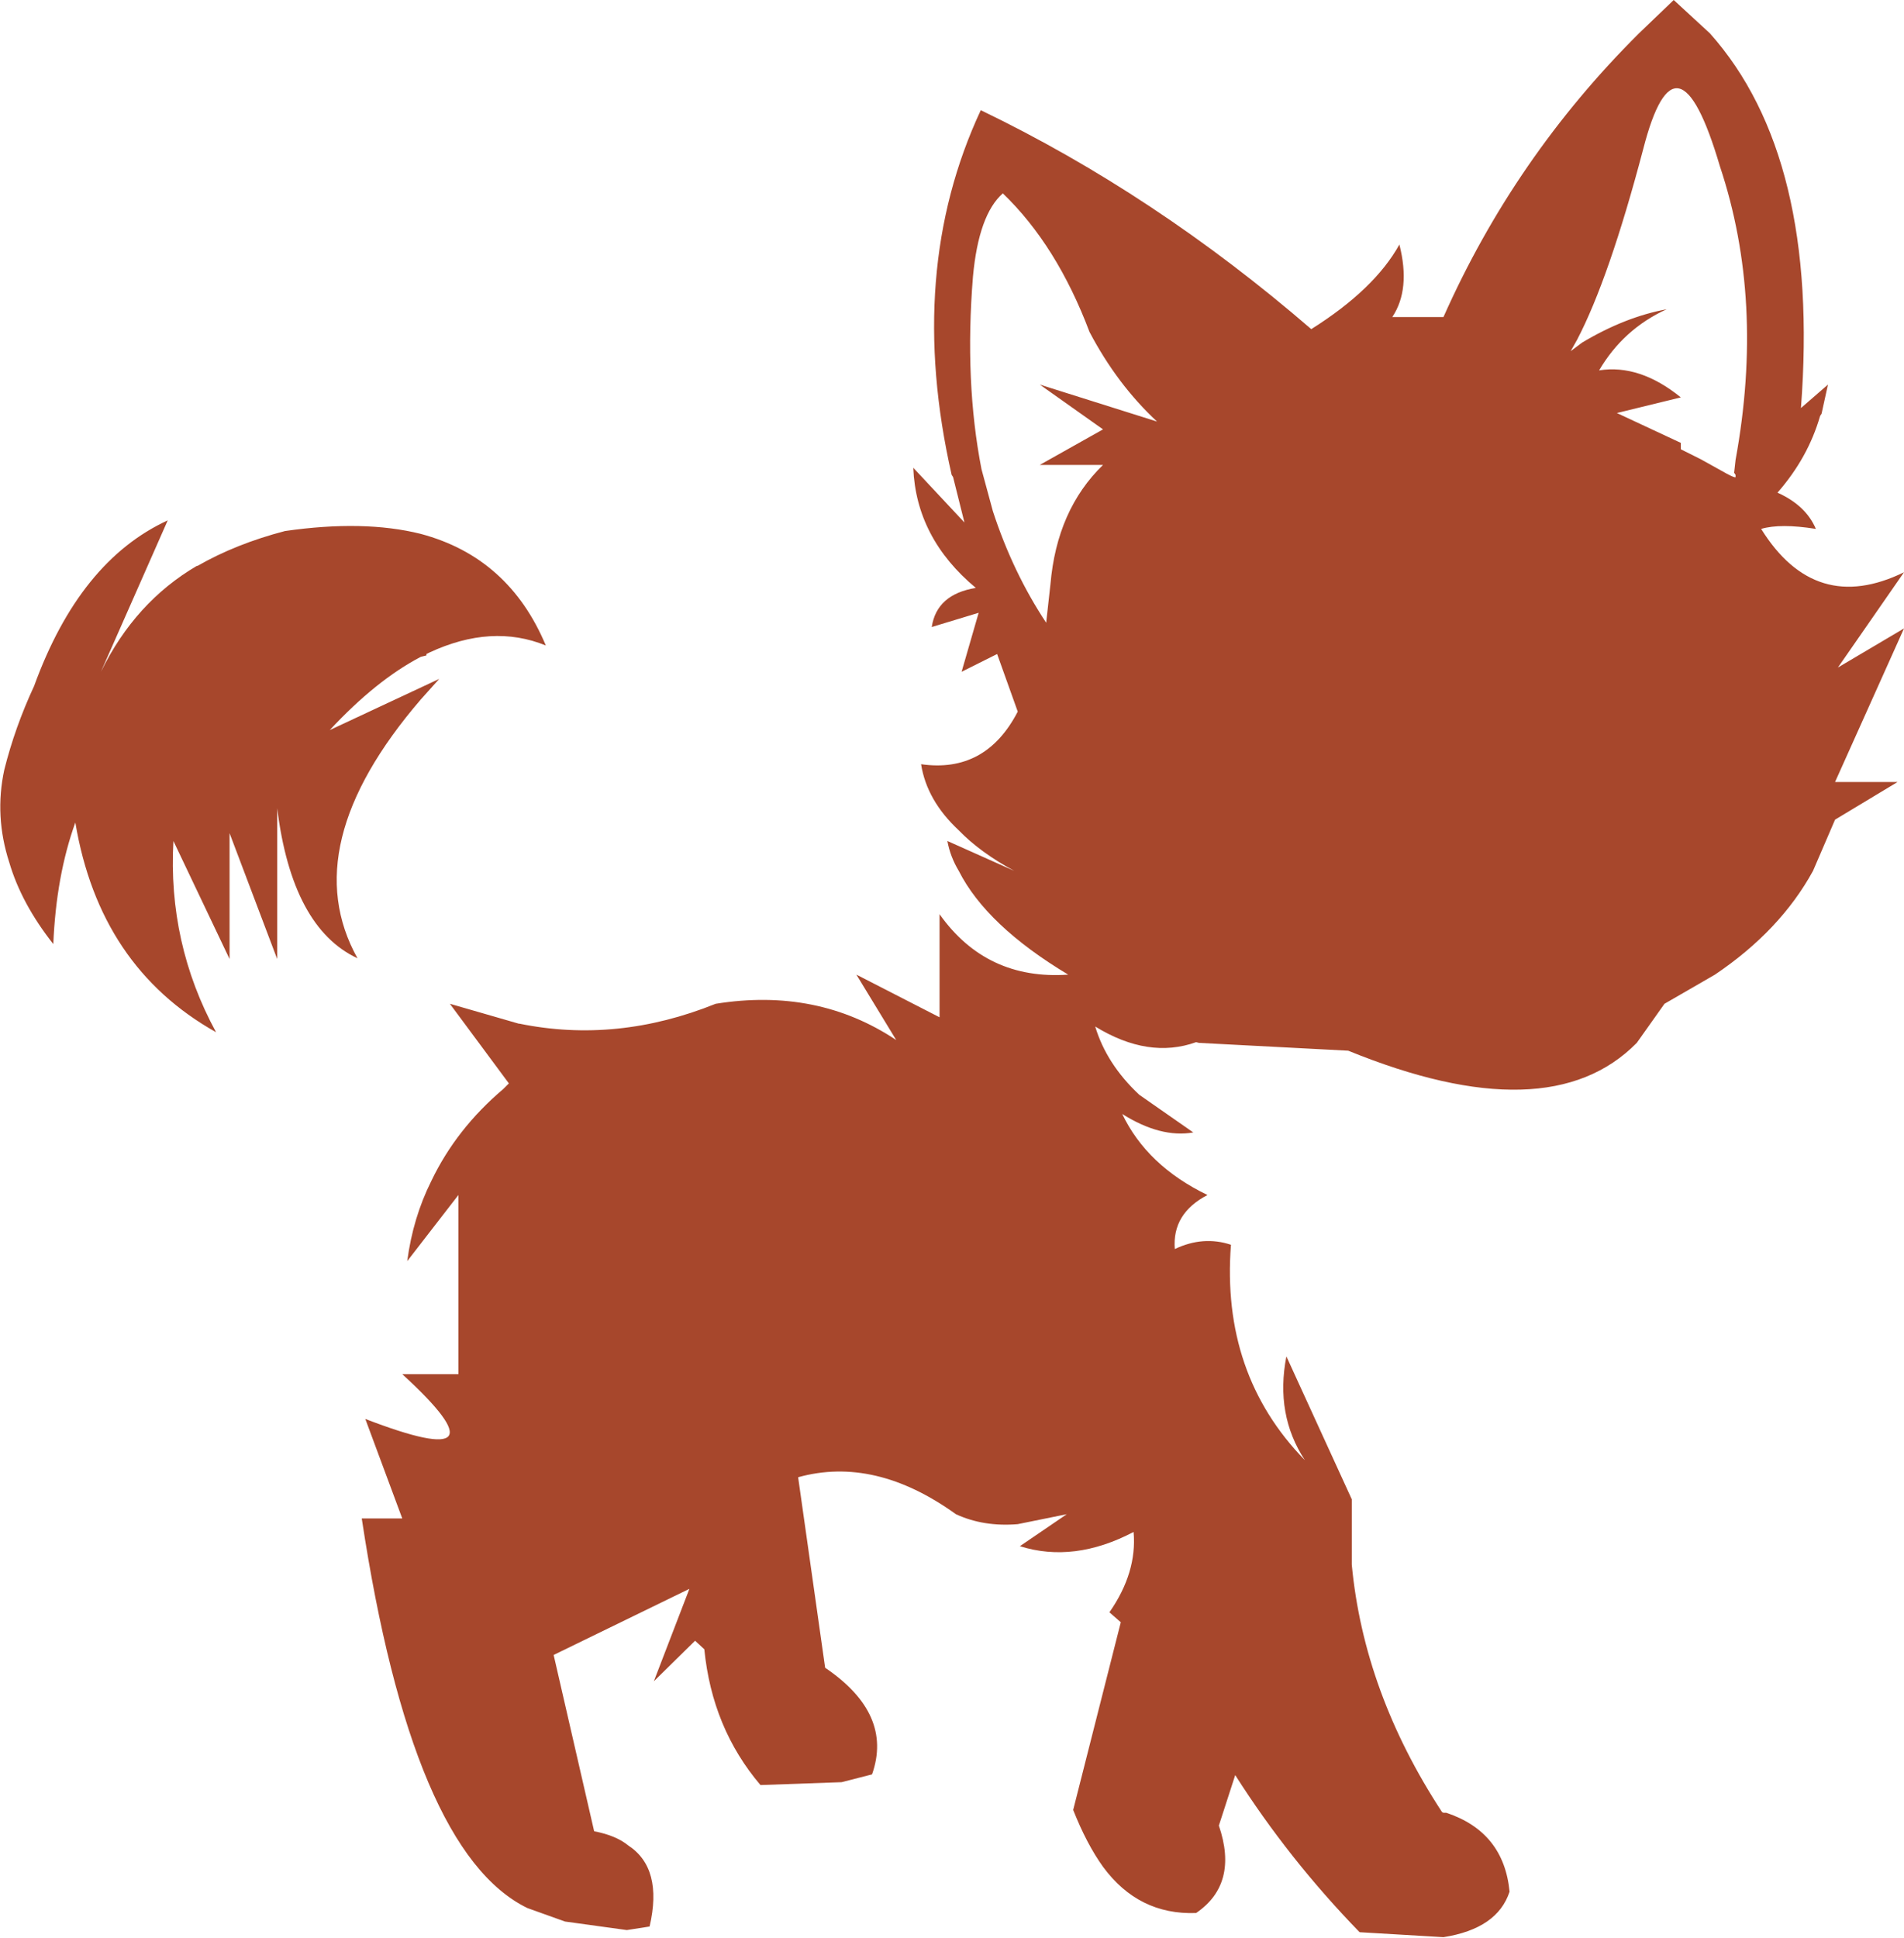 <?xml version="1.0" encoding="UTF-8" standalone="no"?>
<svg xmlns:xlink="http://www.w3.org/1999/xlink" height="136.3px" width="133.95px" xmlns="http://www.w3.org/2000/svg">
  <g transform="matrix(1.0, 0.0, 0.0, 1.0, 67.0, 68.15)">
    <path d="M-53.1 -28.35 Q-50.4 -29.9 -46.95 -30.8 -41.4 -31.6 -37.4 -30.6 -31.2 -28.95 -28.6 -22.75 -32.4 -24.3 -36.8 -22.25 L-37.0 -22.15 -37.0 -22.05 -37.4 -21.95 Q-40.55 -20.3 -43.8 -16.8 L-36.1 -20.4 -37.4 -18.95 Q-46.25 -8.65 -41.85 -0.75 -46.45 -2.9 -47.5 -11.3 L-47.5 -0.7 -50.85 -9.55 -50.85 -0.7 -54.8 -9.0 Q-55.2 -1.8 -51.8 4.45 -60.0 -0.15 -61.7 -10.3 -63.05 -6.55 -63.25 -1.75 -65.5 -4.6 -66.35 -7.5 -67.4 -10.75 -66.7 -14.0 -65.95 -17.0 -64.6 -19.9 -61.4 -28.7 -55.2 -31.55 L-59.9 -20.9 Q-57.5 -25.8 -53.15 -28.35 L-53.1 -28.35 M2.05 -35.15 L2.85 -32.2 Q4.25 -27.9 6.6 -24.35 L6.9 -27.05 Q7.35 -32.3 10.6 -35.45 L6.15 -35.45 10.6 -37.95 6.15 -41.1 14.4 -38.5 Q11.6 -41.1 9.65 -44.8 7.35 -50.9 3.55 -54.55 1.85 -53.05 1.45 -48.7 0.85 -41.3 2.05 -35.15 M48.3 -65.8 L50.75 -68.15 53.3 -65.8 Q61.05 -57.1 59.7 -39.45 L61.6 -41.1 61.15 -39.05 61.05 -38.9 Q60.2 -35.95 58.05 -33.5 60.05 -32.6 60.75 -30.95 58.25 -31.35 56.9 -30.95 60.7 -24.85 66.95 -27.9 L62.3 -21.2 66.95 -23.95 62.1 -13.15 66.5 -13.15 62.1 -10.5 60.55 -6.9 Q58.25 -2.7 53.65 0.4 L50.1 2.45 48.15 5.2 Q41.95 11.5 27.85 5.75 L17.35 5.2 17.15 5.15 Q13.8 6.35 10.05 4.05 10.85 6.7 13.15 8.85 L16.95 11.5 Q14.65 11.9 11.95 10.2 13.7 13.85 17.95 15.9 15.45 17.2 15.65 19.7 17.65 18.75 19.6 19.4 18.9 28.5 24.8 34.55 22.7 31.35 23.5 27.25 L28.1 37.3 28.1 41.9 Q28.95 50.9 34.45 59.3 L34.55 59.35 34.75 59.35 Q38.8 60.7 39.2 64.9 38.35 67.5 34.55 68.1 L28.65 67.75 Q23.65 62.6 19.9 56.7 L18.75 60.25 Q20.15 64.35 17.15 66.4 13.1 66.55 10.6 63.15 9.45 61.55 8.5 59.15 L11.85 45.95 11.05 45.25 Q13.0 42.45 12.75 39.6 8.55 41.8 4.75 40.6 L8.05 38.35 4.6 39.05 Q2.2 39.25 0.25 38.35 -5.45 34.25 -10.85 35.75 L-8.95 49.15 Q-4.15 52.4 -5.65 56.65 L-7.8 57.2 -7.85 57.2 -13.5 57.4 Q-16.9 53.4 -17.45 47.85 L-18.1 47.25 -21.0 50.1 -18.5 43.6 -28.05 48.25 -25.2 60.65 Q-23.65 60.95 -22.8 61.65 -20.35 63.25 -21.3 67.35 L-22.9 67.6 -27.25 67.0 -29.9 66.05 Q-38.0 62.1 -41.55 38.65 L-38.7 38.65 -41.3 31.65 Q-30.9 35.65 -38.7 28.5 L-34.75 28.5 -34.75 15.9 -38.35 20.55 Q-37.95 17.5 -36.65 14.9 -34.9 11.25 -31.6 8.45 L-31.2 8.05 -35.35 2.45 -30.5 3.85 -30.45 3.85 Q-23.6 5.25 -16.65 2.45 -9.5 1.3 -3.95 5.0 L-6.75 0.4 -0.9 3.4 -0.9 -3.85 Q2.4 0.8 8.15 0.4 2.4 -3.05 0.45 -6.9 -0.15 -7.9 -0.35 -9.0 L4.35 -6.9 Q1.95 -8.2 0.45 -9.75 -1.8 -11.85 -2.2 -14.4 2.35 -13.75 4.6 -18.1 L3.15 -22.15 0.65 -20.9 1.85 -25.05 -1.45 -24.05 Q-1.1 -26.35 1.65 -26.8 -2.55 -30.3 -2.75 -35.25 L0.85 -31.4 0.05 -34.6 -0.05 -34.75 Q-3.3 -49.05 2.0 -60.4 14.25 -54.5 25.25 -45.0 29.7 -47.8 31.45 -50.95 32.25 -47.8 30.95 -45.85 L34.55 -45.85 Q39.55 -57.1 48.3 -65.8 M54.0 -56.45 Q50.95 -66.8 48.6 -57.65 46.2 -48.55 43.95 -44.25 L43.5 -43.45 44.3 -44.05 Q47.3 -45.85 50.25 -46.4 47.2 -45.0 45.5 -42.1 48.35 -42.55 51.25 -40.2 L46.75 -39.1 51.25 -37.0 51.25 -36.55 52.65 -35.85 54.45 -34.85 Q55.1 -34.5 55.1 -34.6 L55.1 -34.75 55.0 -34.9 55.1 -35.8 Q57.15 -47.0 54.0 -56.45" fill="#a7472c" fill-rule="evenodd" stroke="none"/>
  </g>
</svg>

